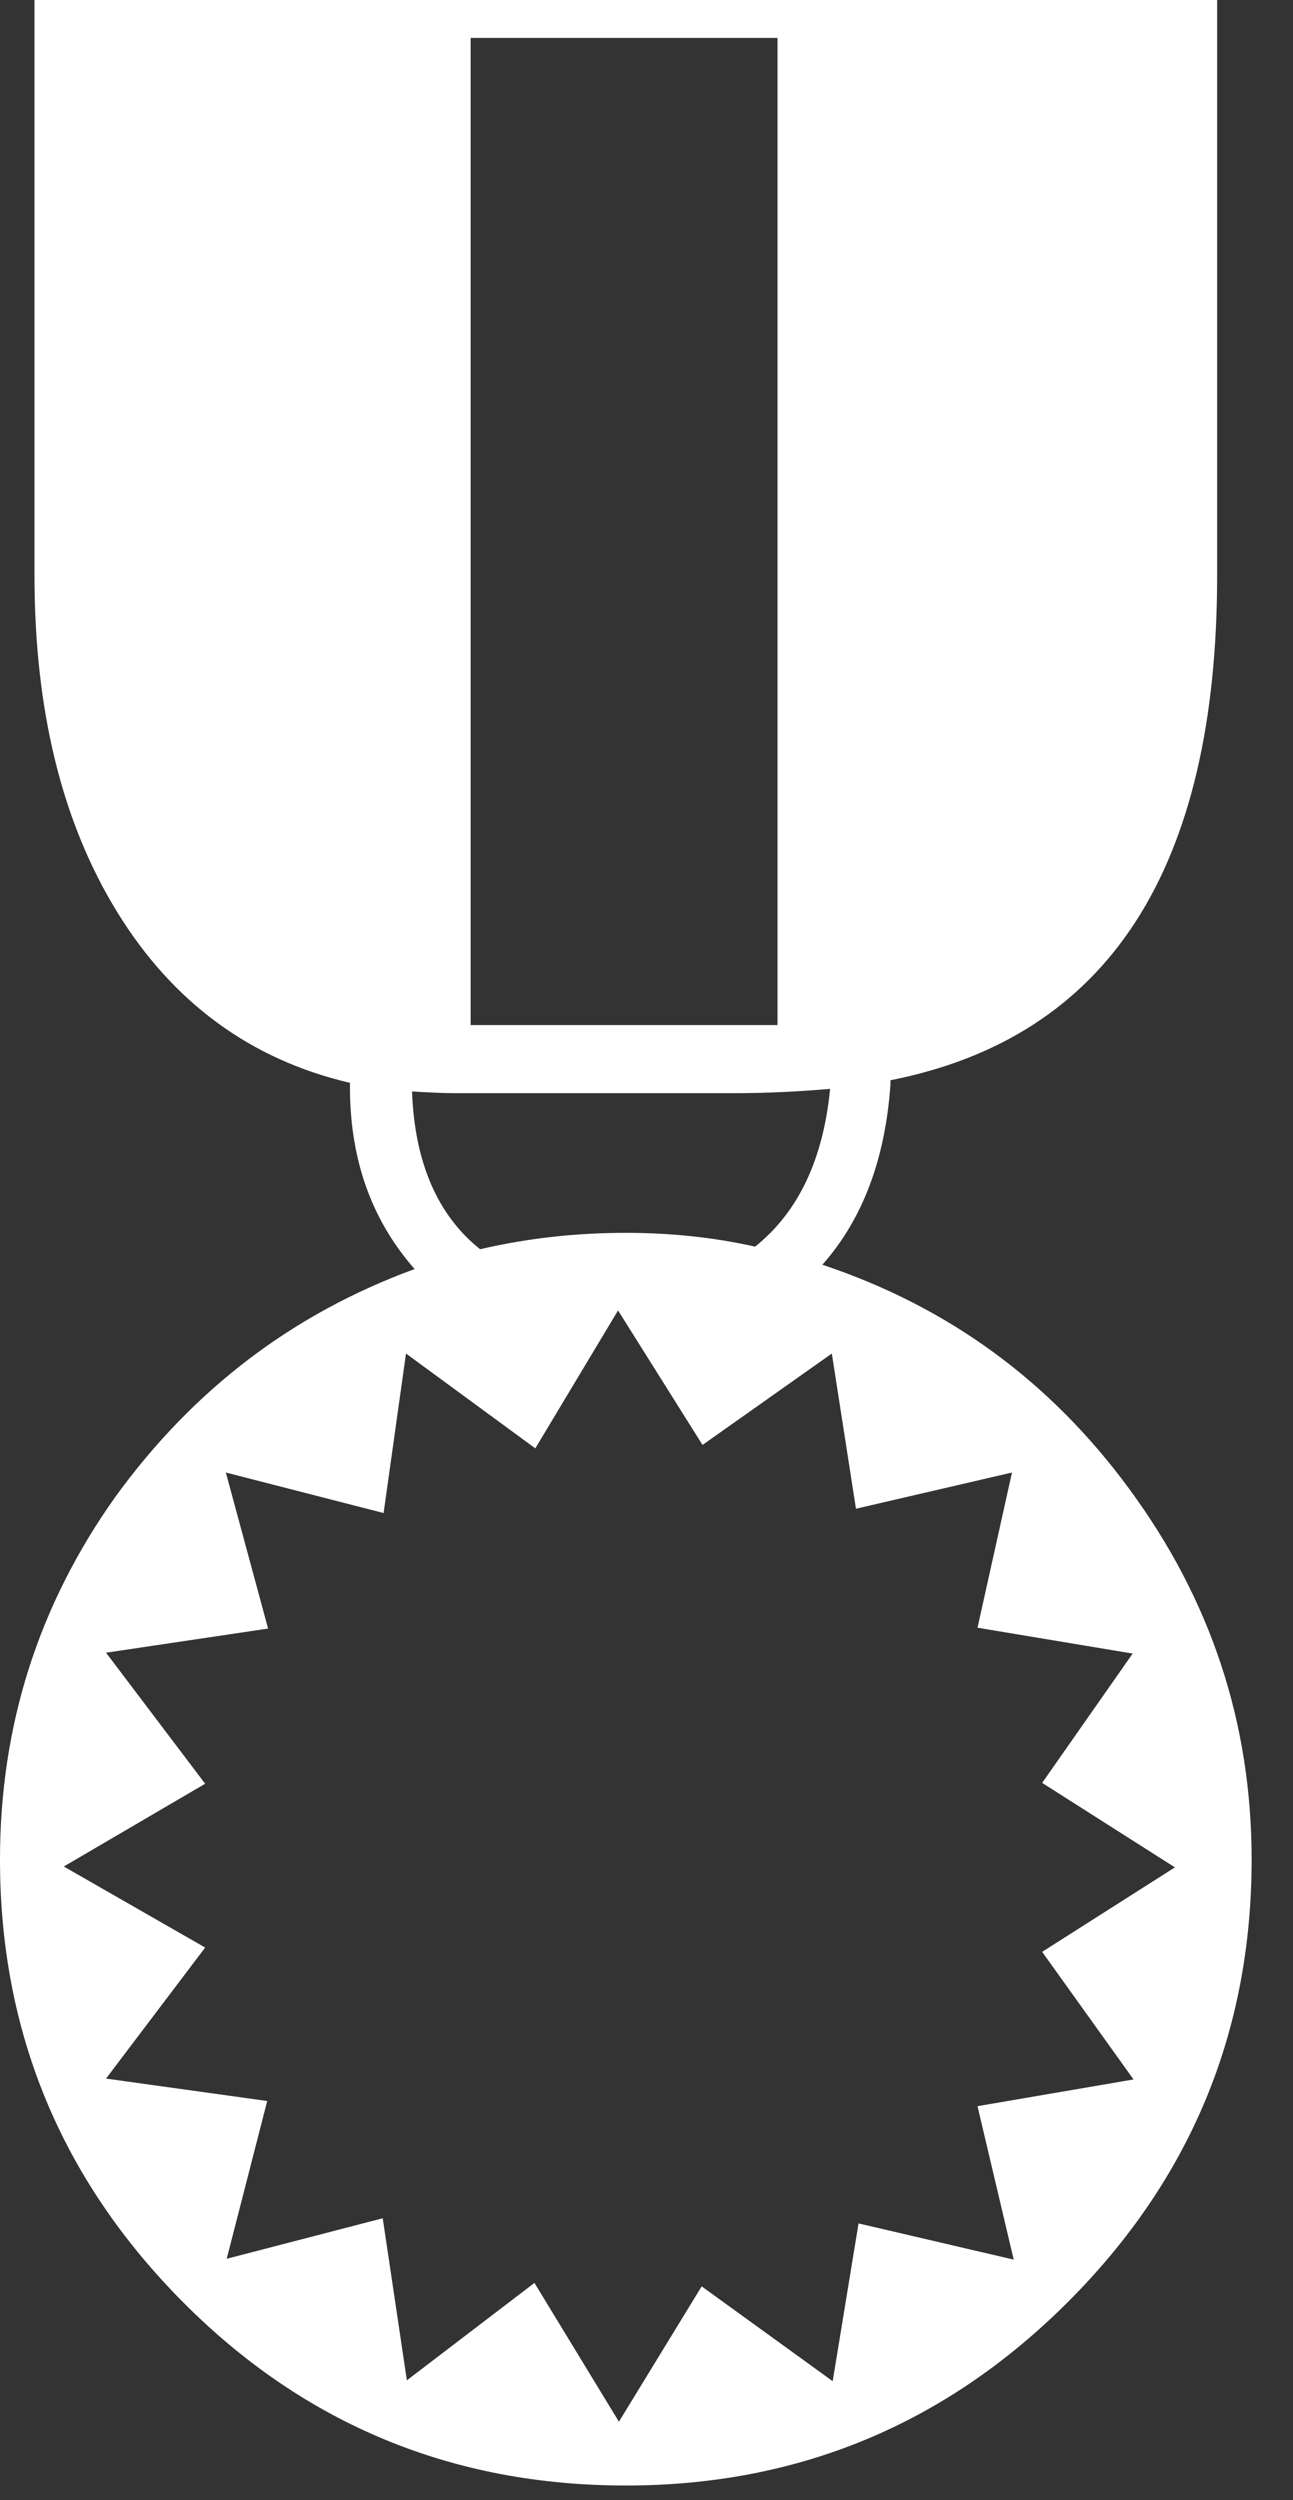 <svg width="15" height="29" viewBox="0 0 15 29" fill="none" xmlns="http://www.w3.org/2000/svg">
<rect x="0" y="0" width="15" height="29" fill="#333333" stroke="none"/>
<g clip-path="url(#clip0)">
<path d="M14.52 21.57C14.52 23.57 13.81 25.28 12.39 26.7C10.97 28.12 9.26 28.83 7.26 28.83C5.25 28.83 3.53 28.12 2.12 26.7C0.71 25.28 0 23.57 0 21.57C0 20.01 0.45 18.61 1.34 17.36C2.24 16.12 3.39 15.24 4.81 14.72C4.3 14.14 4.05 13.42 4.06 12.56C2.9 12.29 2 11.62 1.36 10.58C0.72 9.54 0.4 8.24 0.4 6.67V0H14.12V6.67C14.12 10.08 12.86 12.03 10.33 12.53V12.58C10.27 13.44 10.01 14.14 9.54 14.67C11.01 15.16 12.19 16.03 13.1 17.27C14.05 18.56 14.52 19.99 14.52 21.57ZM13.63 21.66L12.09 20.68L13.14 19.18L11.34 18.88L11.74 17.08L9.93 17.5L9.65 15.7L8.15 16.76L7.17 15.2L6.21 16.8L4.71 15.7L4.45 17.55L2.62 17.08L3.11 18.89L1.23 19.17L2.38 20.69L0.74 21.65L2.38 22.59L1.23 24.11L3.1 24.37L2.63 26.2L4.44 25.73L4.72 27.61L6.2 26.48L7.18 28.09L8.14 26.52L9.66 27.62L9.96 25.79L11.76 26.21L11.34 24.43L13.15 24.12L12.09 22.64L13.63 21.66ZM9.63 12.63C9.28 12.66 8.91 12.68 8.51 12.68H5.29C5.12 12.68 4.95 12.67 4.78 12.66C4.81 13.49 5.08 14.1 5.57 14.49C6.13 14.36 6.69 14.3 7.26 14.3C7.77 14.3 8.27 14.35 8.76 14.46C9.26 14.06 9.55 13.45 9.63 12.63ZM9.02 11.88V0.44H5.46V11.89H9.02V11.88Z" fill="white"/>
</g>
<defs>
<clipPath id="clip0">
<rect width="14.52" height="28.83" fill="white"/>
</clipPath>
</defs>
</svg>
